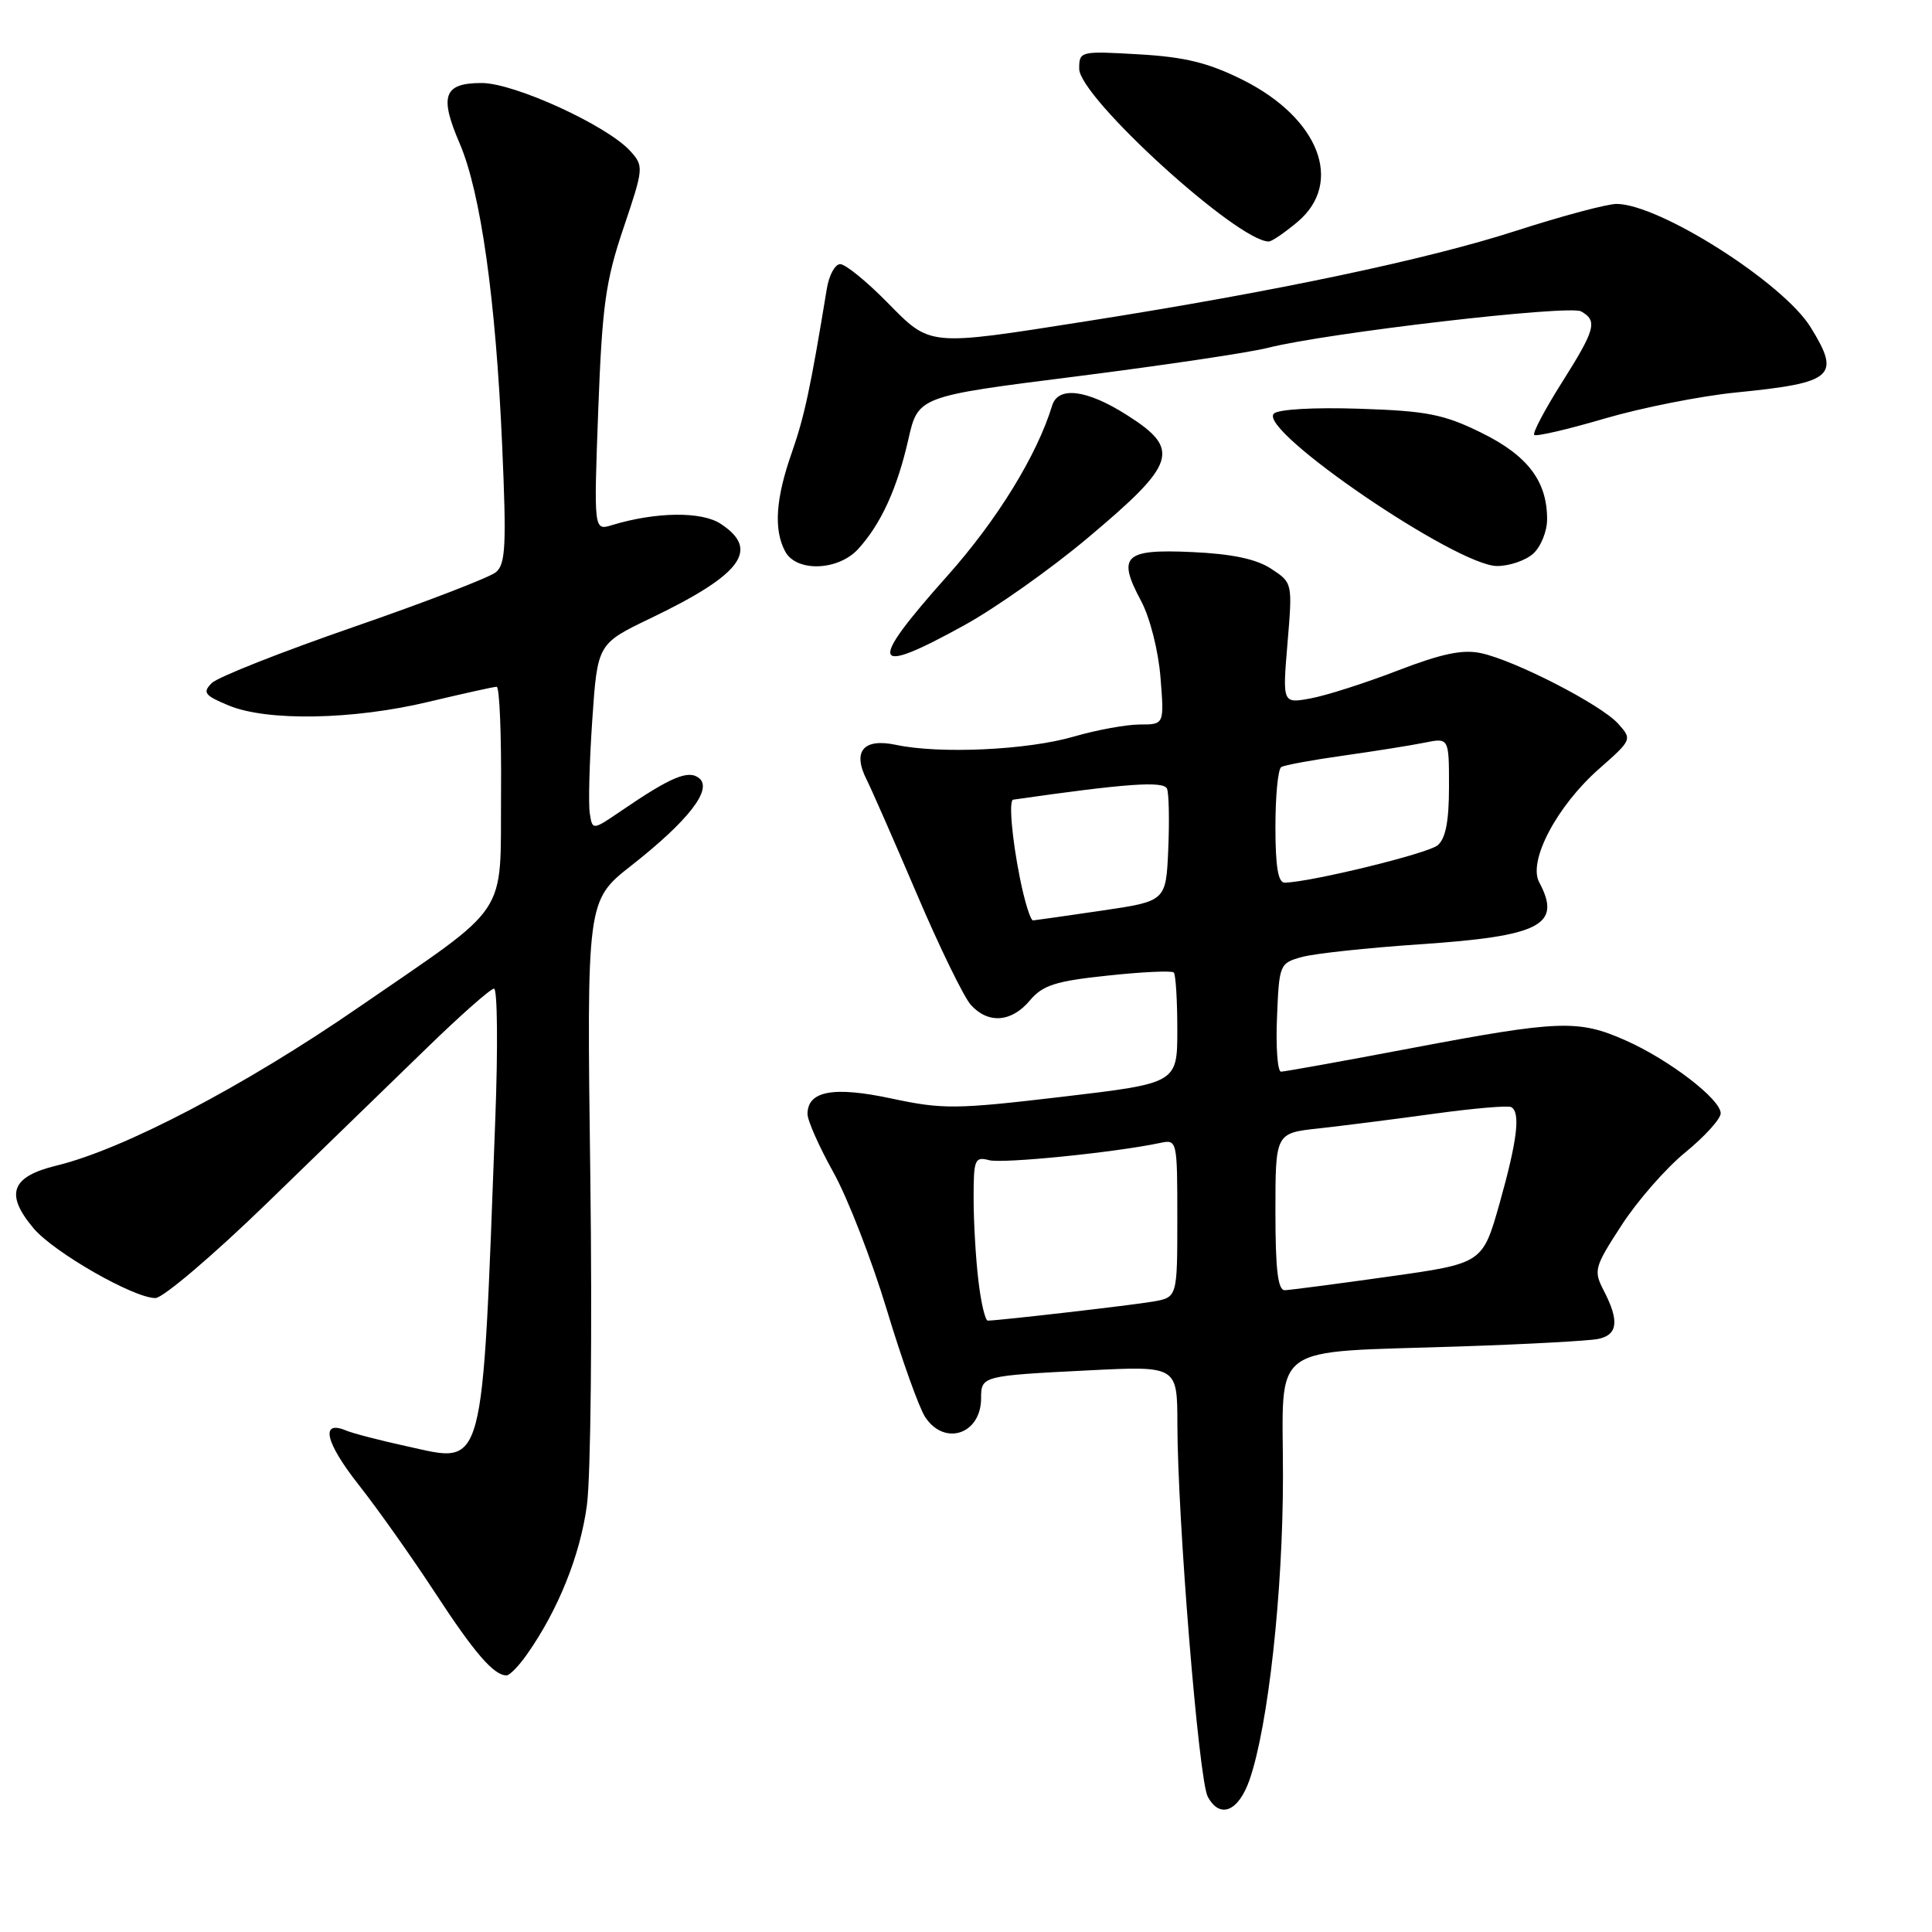 <?xml version="1.0" encoding="UTF-8" standalone="no"?>
<!DOCTYPE svg PUBLIC "-//W3C//DTD SVG 1.1//EN" "http://www.w3.org/Graphics/SVG/1.1/DTD/svg11.dtd" >
<svg xmlns="http://www.w3.org/2000/svg" xmlns:xlink="http://www.w3.org/1999/xlink" version="1.1" viewBox="0 0 256 256">
 <g >
 <path fill="currentColor"
d=" M 165.58 235.81 C 168.05 228.66 170.00 210.94 170.00 195.60 C 170.00 177.62 167.73 179.28 193.50 178.41 C 202.30 178.12 210.51 177.67 211.75 177.42 C 214.36 176.89 214.59 175.04 212.53 171.06 C 211.13 168.35 211.23 167.95 214.86 162.36 C 216.94 159.14 220.75 154.78 223.33 152.68 C 225.90 150.58 228.00 148.26 228.00 147.52 C 228.00 145.65 221.13 140.39 215.38 137.85 C 209.14 135.08 206.60 135.18 187.04 138.88 C 177.98 140.60 170.20 142.00 169.74 142.00 C 169.29 142.00 169.04 138.77 169.21 134.82 C 169.49 127.78 169.56 127.62 172.50 126.81 C 174.15 126.35 181.15 125.60 188.05 125.13 C 204.16 124.05 206.99 122.58 203.95 116.90 C 202.44 114.09 206.31 106.78 211.89 101.87 C 216.27 98.01 216.28 97.97 214.40 95.88 C 212.12 93.36 200.79 87.53 196.26 86.55 C 193.84 86.02 191.06 86.60 185.26 88.83 C 180.99 90.48 175.80 92.14 173.72 92.53 C 169.93 93.24 169.93 93.24 170.60 85.23 C 171.27 77.23 171.27 77.22 168.43 75.36 C 166.46 74.07 163.25 73.39 157.94 73.15 C 148.95 72.74 148.00 73.66 151.21 79.65 C 152.37 81.82 153.49 86.23 153.77 89.75 C 154.27 96.00 154.27 96.00 151.04 96.00 C 149.26 96.00 145.32 96.72 142.29 97.60 C 136.16 99.39 124.52 99.93 118.74 98.70 C 114.40 97.78 112.92 99.54 114.84 103.32 C 115.45 104.52 118.43 111.31 121.46 118.40 C 124.48 125.50 127.72 132.13 128.64 133.15 C 130.94 135.70 134.03 135.47 136.46 132.57 C 138.17 130.54 139.85 130.00 146.78 129.27 C 151.33 128.78 155.27 128.60 155.53 128.86 C 155.79 129.12 156.00 132.53 156.00 136.43 C 156.00 143.53 156.00 143.53 140.75 145.33 C 126.67 146.99 124.94 147.01 118.18 145.57 C 110.45 143.91 107.00 144.54 107.00 147.62 C 107.00 148.48 108.54 151.95 110.43 155.34 C 112.32 158.73 115.49 166.90 117.49 173.50 C 119.48 180.10 121.77 186.51 122.58 187.75 C 125.14 191.67 130.00 190.05 130.00 185.27 C 130.00 182.32 130.14 182.29 144.25 181.58 C 156.00 180.99 156.00 180.99 156.01 188.75 C 156.04 201.41 158.84 235.84 160.03 238.06 C 161.63 241.06 164.11 240.05 165.58 235.81 Z  M 69.80 219.25 C 73.95 213.37 76.88 206.08 77.77 199.44 C 78.28 195.62 78.48 176.04 78.22 155.92 C 77.74 119.33 77.74 119.33 83.68 114.67 C 91.20 108.76 94.43 104.61 92.66 103.13 C 91.25 101.96 88.94 102.92 82.39 107.39 C 78.50 110.04 78.50 110.04 78.15 107.77 C 77.95 106.52 78.10 100.96 78.48 95.40 C 79.17 85.30 79.17 85.30 86.25 81.90 C 98.32 76.10 100.73 72.83 95.48 69.40 C 92.96 67.74 86.89 67.82 81.09 69.58 C 78.68 70.32 78.68 70.32 79.27 54.33 C 79.79 40.50 80.24 37.23 82.62 30.20 C 85.30 22.25 85.32 22.01 83.51 20.01 C 80.45 16.63 68.16 11.00 63.83 11.00 C 58.80 11.00 58.18 12.68 60.91 19.01 C 63.70 25.50 65.70 39.72 66.54 59.04 C 67.12 72.24 67.00 74.76 65.71 75.82 C 64.88 76.51 56.39 79.78 46.85 83.08 C 37.31 86.38 28.85 89.72 28.06 90.51 C 26.81 91.76 27.10 92.15 30.28 93.47 C 35.36 95.60 46.82 95.39 56.81 92.99 C 61.39 91.90 65.44 91.00 65.81 91.00 C 66.19 91.00 66.45 97.34 66.39 105.08 C 66.27 121.85 67.85 119.48 47.50 133.49 C 32.35 143.93 16.37 152.29 7.51 154.44 C 1.47 155.90 0.62 158.21 4.45 162.76 C 7.13 165.94 17.71 172.00 20.59 172.00 C 21.59 172.00 28.28 166.31 35.45 159.35 C 42.63 152.39 52.13 143.16 56.57 138.85 C 61.01 134.53 65.01 131.00 65.46 131.00 C 65.91 131.00 65.99 138.76 65.63 148.25 C 63.85 195.72 64.33 193.92 54.00 191.66 C 50.42 190.88 46.76 189.93 45.85 189.55 C 42.41 188.11 43.10 191.12 47.50 196.71 C 50.01 199.89 54.56 206.32 57.62 211.00 C 62.87 219.04 65.43 222.00 67.12 222.00 C 67.53 222.00 68.74 220.76 69.80 219.25 Z  M 127.77 82.85 C 131.91 80.57 139.22 75.40 144.03 71.36 C 155.94 61.38 156.52 59.56 149.30 54.98 C 143.99 51.61 140.20 51.14 139.41 53.75 C 137.42 60.30 132.13 68.90 125.56 76.27 C 114.86 88.27 115.34 89.71 127.77 82.85 Z  M 113.71 72.75 C 116.72 69.45 118.87 64.77 120.35 58.27 C 121.65 52.52 121.65 52.52 142.58 49.88 C 154.08 48.42 165.53 46.72 168.00 46.09 C 175.80 44.11 207.91 40.37 209.50 41.26 C 211.72 42.50 211.41 43.64 206.93 50.73 C 204.69 54.28 203.05 57.38 203.29 57.63 C 203.54 57.87 207.73 56.90 212.62 55.46 C 217.50 54.03 225.32 52.48 230.00 52.01 C 242.99 50.72 243.95 49.88 239.91 43.35 C 236.27 37.47 219.94 27.08 214.23 27.02 C 212.98 27.01 207.00 28.61 200.92 30.57 C 189.08 34.40 168.92 38.64 144.00 42.56 C 122.76 45.90 123.36 45.95 117.50 40.00 C 114.79 37.25 112.02 35.00 111.33 35.00 C 110.65 35.00 109.85 36.46 109.56 38.25 C 107.39 51.47 106.60 55.15 104.92 59.97 C 102.77 66.08 102.50 70.19 104.04 73.07 C 105.52 75.83 111.05 75.65 113.71 72.75 Z  M 203.17 73.35 C 204.18 72.43 205.00 70.39 205.00 68.80 C 205.00 63.74 202.42 60.36 196.27 57.33 C 191.29 54.89 189.08 54.45 180.14 54.16 C 174.10 53.96 169.37 54.23 168.79 54.81 C 166.62 56.98 193.02 75.00 198.38 75.00 C 200.01 75.00 202.17 74.26 203.17 73.35 Z  M 171.92 29.41 C 178.11 24.21 174.80 15.65 164.66 10.58 C 160.13 8.32 157.02 7.55 150.91 7.20 C 143.13 6.75 143.00 6.78 143.00 9.11 C 143.00 12.89 163.98 32.00 168.12 32.00 C 168.52 32.00 170.23 30.83 171.92 29.41 Z  M 129.65 169.75 C 129.30 166.86 129.01 161.95 129.01 158.84 C 129.00 153.62 129.16 153.23 131.06 153.73 C 132.90 154.21 147.82 152.70 153.75 151.44 C 155.97 150.97 156.00 151.10 156.00 161.44 C 156.00 171.91 156.00 171.91 152.75 172.47 C 149.87 172.96 132.47 174.97 130.89 174.99 C 130.55 175.00 129.99 172.64 129.65 169.75 Z  M 169.00 160.57 C 169.00 150.14 169.00 150.14 174.75 149.52 C 177.91 149.17 184.78 148.30 190.00 147.58 C 195.22 146.86 199.84 146.46 200.25 146.70 C 201.50 147.40 201.05 151.11 198.70 159.46 C 196.45 167.41 196.45 167.41 183.98 169.16 C 177.11 170.13 170.94 170.93 170.25 170.96 C 169.33 170.99 169.00 168.27 169.00 160.57 Z  M 135.14 116.33 C 134.09 111.10 133.65 106.05 134.25 105.96 C 149.23 103.81 154.24 103.45 154.64 104.52 C 154.89 105.17 154.96 108.78 154.80 112.55 C 154.50 119.41 154.50 119.41 146.00 120.66 C 141.32 121.35 137.22 121.93 136.89 121.96 C 136.55 121.98 135.76 119.45 135.14 116.33 Z  M 169.00 109.56 C 169.00 105.47 169.34 101.91 169.77 101.64 C 170.19 101.38 173.90 100.70 178.02 100.12 C 182.13 99.54 186.96 98.77 188.75 98.41 C 192.00 97.75 192.00 97.75 192.00 104.25 C 192.00 108.84 191.55 111.13 190.49 112.01 C 189.18 113.10 173.84 116.85 170.25 116.96 C 169.36 116.99 169.00 114.87 169.00 109.56 Z "/>
</g>
</svg>